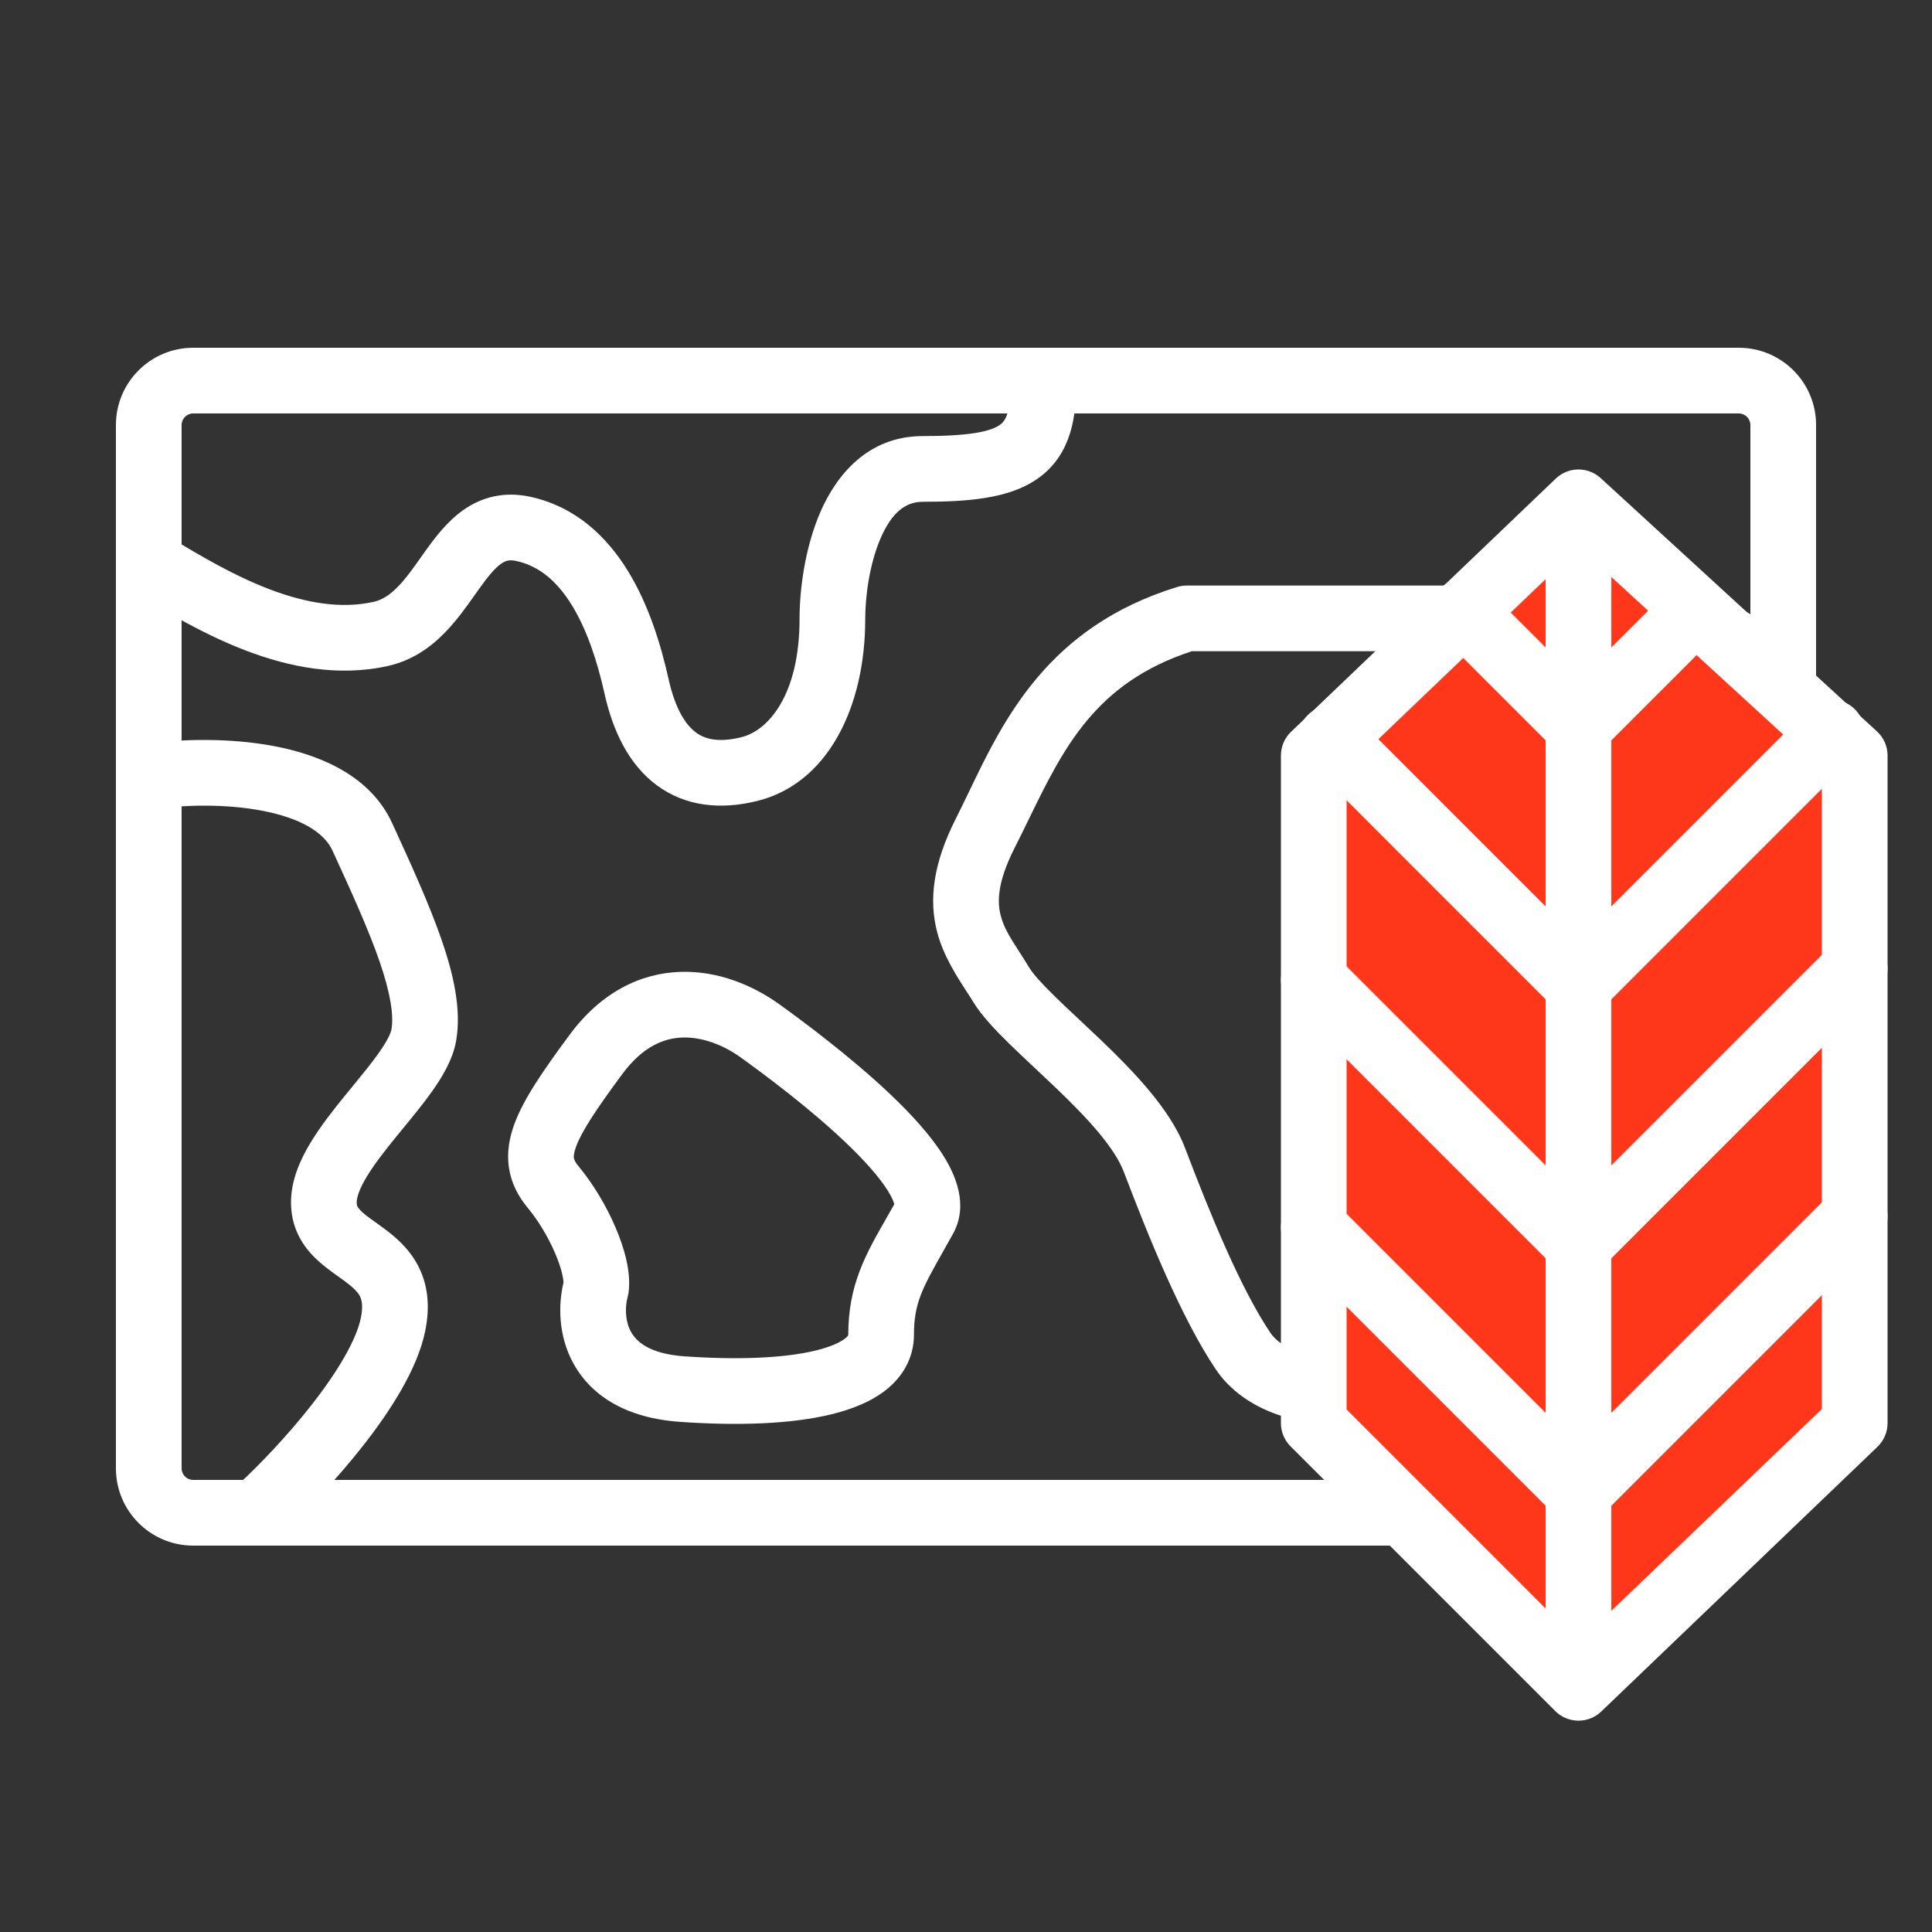 <svg width="50" height="50" viewBox="0 0 50 50" fill="none" xmlns="http://www.w3.org/2000/svg">
<rect x="0" y="0" width="50" height="50" fill="#333333" stroke="none"/>
<path fill-rule="evenodd" clip-rule="evenodd" d="M44.526 17.426C43.923 16.982 42.969 16.823 42.227 16.854C42.215 16.854 42.203 16.854 42.192 16.854H30.844C28.345 17.67 27.522 19.36 26.617 21.218C26.498 21.461 26.379 21.707 26.253 21.954C25.799 22.853 25.81 23.358 25.899 23.698C25.983 24.016 26.136 24.253 26.361 24.604C26.444 24.732 26.536 24.876 26.639 25.046C26.733 25.201 26.947 25.443 27.303 25.791C27.502 25.986 27.709 26.18 27.931 26.387C28.105 26.55 28.287 26.721 28.483 26.908C28.907 27.314 29.352 27.759 29.735 28.218C30.113 28.671 30.468 29.18 30.673 29.72C31.305 31.386 32.108 33.352 32.878 34.494C33.091 34.809 33.666 35.15 34.522 35.15C35.339 35.15 36.325 34.828 37.212 33.952C37.666 33.504 38.29 32.678 39.012 31.576C39.724 30.488 40.502 29.174 41.264 27.784C42.792 24.994 44.227 21.952 44.934 19.855C45.189 19.101 45.185 18.582 45.092 18.231C45.001 17.89 44.806 17.632 44.526 17.426ZM46.734 17.794C46.936 18.551 46.875 19.422 46.545 20.399C45.791 22.631 44.304 25.773 42.754 28.601C41.977 30.02 41.176 31.373 40.434 32.507C39.701 33.627 38.995 34.58 38.406 35.162C37.206 36.347 35.792 36.85 34.522 36.85C33.29 36.85 32.091 36.366 31.469 35.445C30.57 34.112 29.703 31.956 29.083 30.324C28.975 30.039 28.756 29.698 28.43 29.307C28.108 28.922 27.718 28.53 27.308 28.137C27.144 27.98 26.969 27.816 26.795 27.653C26.555 27.428 26.316 27.204 26.114 27.006C25.765 26.664 25.405 26.288 25.186 25.928C25.139 25.85 25.082 25.763 25.02 25.668C24.764 25.273 24.416 24.737 24.256 24.132C24.033 23.287 24.148 22.349 24.737 21.186C24.847 20.968 24.957 20.738 25.072 20.501C25.981 18.608 27.128 16.221 30.462 15.192C30.543 15.167 30.628 15.154 30.713 15.154H42.175C43.102 15.119 44.495 15.293 45.534 16.056C46.078 16.457 46.53 17.026 46.734 17.794Z" fill="white"/>
<path fill-rule="evenodd" clip-rule="evenodd" d="M17.605 25.152C18.599 25.119 19.506 25.513 20.171 25.992C20.734 26.398 22.003 27.333 23.054 28.333C23.574 28.827 24.082 29.377 24.418 29.915C24.712 30.384 25.081 31.178 24.664 31.93C24.571 32.099 24.484 32.253 24.404 32.394C23.878 33.327 23.653 33.725 23.653 34.54C23.653 35.147 23.357 35.628 22.941 35.962C22.55 36.275 22.045 36.472 21.525 36.6C20.479 36.857 19.092 36.902 17.603 36.798C16.223 36.703 15.311 36.136 14.845 35.295C14.434 34.554 14.451 33.746 14.583 33.195C14.583 33.184 14.582 33.17 14.581 33.154C14.576 33.108 14.567 33.047 14.55 32.972C14.515 32.82 14.453 32.636 14.366 32.432C14.19 32.02 13.932 31.589 13.655 31.255C13.41 30.961 13.229 30.617 13.17 30.213C13.112 29.815 13.185 29.435 13.315 29.082C13.56 28.419 14.088 27.665 14.742 26.78C15.554 25.683 16.57 25.186 17.605 25.152ZM17.662 26.851C17.188 26.867 16.639 27.076 16.109 27.791C15.422 28.72 15.056 29.277 14.91 29.671C14.845 29.847 14.847 29.933 14.852 29.97C14.857 30 14.871 30.059 14.961 30.168C15.355 30.64 15.694 31.216 15.928 31.762C16.146 32.27 16.337 32.9 16.269 33.438C16.264 33.478 16.256 33.519 16.245 33.558C16.174 33.814 16.173 34.185 16.331 34.47C16.457 34.697 16.775 35.037 17.72 35.102C19.137 35.201 20.322 35.145 21.119 34.949C21.521 34.85 21.758 34.731 21.877 34.636C21.931 34.592 21.947 34.565 21.95 34.559C21.95 34.559 21.95 34.558 21.95 34.559C21.951 34.556 21.953 34.553 21.953 34.54C21.953 33.253 22.405 32.461 22.936 31.532C23.005 31.413 23.074 31.291 23.144 31.166C23.134 31.121 23.1 31.013 22.977 30.816C22.754 30.459 22.368 30.026 21.882 29.564C20.921 28.649 19.731 27.771 19.176 27.371C18.723 27.044 18.177 26.834 17.662 26.851Z" fill="white"/>
<path fill-rule="evenodd" clip-rule="evenodd" d="M6.778 20.98C5.828 20.799 4.778 20.834 4.114 20.923C3.648 20.986 3.22 20.66 3.158 20.195C3.095 19.729 3.421 19.301 3.886 19.238C4.682 19.131 5.922 19.087 7.096 19.31C8.223 19.524 9.57 20.042 10.149 21.303C10.643 22.378 11.109 23.402 11.424 24.311C11.732 25.198 11.944 26.109 11.807 26.923C11.723 27.422 11.435 27.889 11.173 28.257C10.951 28.569 10.68 28.899 10.428 29.206C10.37 29.276 10.314 29.345 10.259 29.412C9.948 29.794 9.679 30.14 9.486 30.461C9.287 30.794 9.231 31.002 9.231 31.117C9.231 31.194 9.245 31.238 9.328 31.324C9.421 31.421 9.522 31.493 9.682 31.607C9.752 31.658 9.834 31.716 9.933 31.789C10.202 31.989 10.569 32.285 10.811 32.74C11.069 33.224 11.137 33.788 11.006 34.439C10.804 35.438 10.093 36.525 9.403 37.406C8.689 38.317 7.89 39.139 7.364 39.624C7.02 39.943 6.482 39.922 6.163 39.577C5.845 39.232 5.866 38.694 6.211 38.376C6.681 37.942 7.415 37.187 8.065 36.357C8.739 35.497 9.223 34.679 9.34 34.102C9.407 33.767 9.352 33.617 9.311 33.54C9.254 33.434 9.148 33.324 8.919 33.154C8.884 33.128 8.841 33.097 8.792 33.063C8.597 32.924 8.316 32.724 8.105 32.505C7.79 32.178 7.531 31.73 7.531 31.117C7.531 30.542 7.773 30.012 8.028 29.587C8.29 29.15 8.63 28.72 8.941 28.338C9.006 28.259 9.069 28.182 9.131 28.107C9.38 27.803 9.603 27.531 9.788 27.271C10.031 26.93 10.116 26.732 10.131 26.64C10.193 26.271 10.107 25.704 9.818 24.867C9.535 24.051 9.106 23.105 8.604 22.012C8.386 21.538 7.776 21.17 6.778 20.98Z" fill="white"/>
<path fill-rule="evenodd" clip-rule="evenodd" d="M45 10.7H5C4.834 10.7 4.7 10.834 4.7 11V38C4.7 38.166 4.834 38.3 5 38.3H45C45.166 38.3 45.3 38.166 45.3 38V11C45.3 10.834 45.166 10.7 45 10.7ZM5 9C3.895 9 3 9.895 3 11V38C3 39.105 3.895 40 5 40H45C46.105 40 47 39.105 47 38V11C47 9.895 46.105 9 45 9H5Z" fill="white"/>
<path fill-rule="evenodd" clip-rule="evenodd" d="M27 9.15C27.47 9.15 27.85 9.531 27.85 10C27.85 10.979 27.631 11.886 26.78 12.437C26.055 12.906 25.028 12.986 23.881 12.986C23.44 12.986 23.081 13.258 22.79 13.93C22.5 14.599 22.392 15.445 22.392 16.019C22.392 18.319 21.412 20.277 19.604 20.727C18.649 20.965 17.734 20.872 16.989 20.316C16.274 19.782 15.863 18.927 15.645 17.951C15.459 17.117 15.192 16.3 14.8 15.663C14.415 15.037 13.95 14.648 13.367 14.519C13.178 14.477 13.079 14.512 12.969 14.59C12.808 14.703 12.638 14.906 12.39 15.252C12.357 15.298 12.322 15.347 12.286 15.399C12.082 15.688 11.827 16.048 11.531 16.354C11.167 16.733 10.685 17.092 10.031 17.237C8.743 17.522 7.475 17.258 6.385 16.845C5.294 16.431 4.304 15.838 3.559 15.387C3.158 15.143 3.03 14.62 3.273 14.219C3.517 13.818 4.039 13.69 4.441 13.933C5.191 14.388 6.06 14.903 6.988 15.255C7.916 15.607 8.825 15.763 9.664 15.577C9.887 15.528 10.088 15.402 10.307 15.174C10.506 14.969 10.675 14.731 10.881 14.44C10.922 14.383 10.964 14.323 11.008 14.261C11.247 13.928 11.565 13.5 11.989 13.201C12.463 12.866 13.047 12.707 13.735 12.859C14.906 13.118 15.708 13.894 16.248 14.773C16.783 15.641 17.101 16.668 17.304 17.581C17.477 18.354 17.747 18.76 18.007 18.954C18.236 19.126 18.589 19.228 19.193 19.077C19.88 18.906 20.692 17.99 20.692 16.019C20.692 15.298 20.819 14.203 21.23 13.254C21.641 12.307 22.452 11.286 23.881 11.286C25.074 11.286 25.607 11.171 25.856 11.01C25.98 10.93 26.15 10.769 26.15 10C26.15 9.531 26.531 9.15 27 9.15Z" fill="white"/>
<path d="M48 36.83L40.851 43.681L34 36.83V19.553L40.851 13L48 19.553V36.83Z" fill="#FF371A"/>
<path fill-rule="evenodd" clip-rule="evenodd" d="M40.263 12.386C40.587 12.076 41.095 12.071 41.425 12.373L48.574 18.927C48.75 19.088 48.85 19.315 48.85 19.553V36.83C48.85 37.062 48.755 37.283 48.588 37.444L41.439 44.295C41.105 44.614 40.577 44.609 40.25 44.282L33.399 37.431C33.239 37.271 33.15 37.055 33.15 36.83V19.553C33.15 19.321 33.245 19.099 33.412 18.939L40.263 12.386ZM40.863 14.164L34.85 19.916V36.478L40.864 42.491L47.15 36.467V19.927L40.863 14.164Z" fill="white"/>
<path fill-rule="evenodd" clip-rule="evenodd" d="M37.271 15.229C37.603 14.897 38.141 14.897 38.473 15.229L40.851 17.607L43.229 15.229C43.561 14.897 44.099 14.897 44.431 15.229C44.763 15.561 44.763 16.099 44.431 16.431L41.452 19.41C41.12 19.742 40.582 19.742 40.25 19.41L37.271 16.431C36.939 16.099 36.939 15.561 37.271 15.229ZM48.005 18.357C48.337 18.688 48.337 19.227 48.005 19.559L41.452 26.112C41.12 26.444 40.582 26.444 40.25 26.112L33.846 19.707C33.514 19.375 33.514 18.837 33.846 18.505C34.178 18.174 34.716 18.174 35.048 18.505L40.851 24.309L46.803 18.357C47.135 18.024 47.673 18.024 48.005 18.357ZM48.601 24.463C48.933 24.795 48.933 25.333 48.601 25.665L41.452 32.814C41.12 33.146 40.582 33.146 40.25 32.814L33.399 25.963C33.067 25.631 33.067 25.093 33.399 24.761C33.731 24.429 34.269 24.429 34.601 24.761L40.851 31.011L47.399 24.463C47.731 24.131 48.269 24.131 48.601 24.463ZM48.601 30.867C48.933 31.199 48.933 31.737 48.601 32.069L41.452 39.218C41.293 39.377 41.076 39.467 40.851 39.467C40.626 39.467 40.409 39.377 40.25 39.218L33.399 32.367C33.067 32.035 33.067 31.497 33.399 31.165C33.731 30.833 34.269 30.833 34.601 31.165L40.851 37.415L47.399 30.867C47.731 30.535 48.269 30.535 48.601 30.867Z" fill="white"/>
<path fill-rule="evenodd" clip-rule="evenodd" d="M40.851 12.299C41.32 12.299 41.701 12.68 41.701 13.149V43.532C41.701 44.002 41.32 44.382 40.851 44.382C40.382 44.382 40.001 44.002 40.001 43.532V13.149C40.001 12.68 40.382 12.299 40.851 12.299Z" fill="white"/>
</svg>
